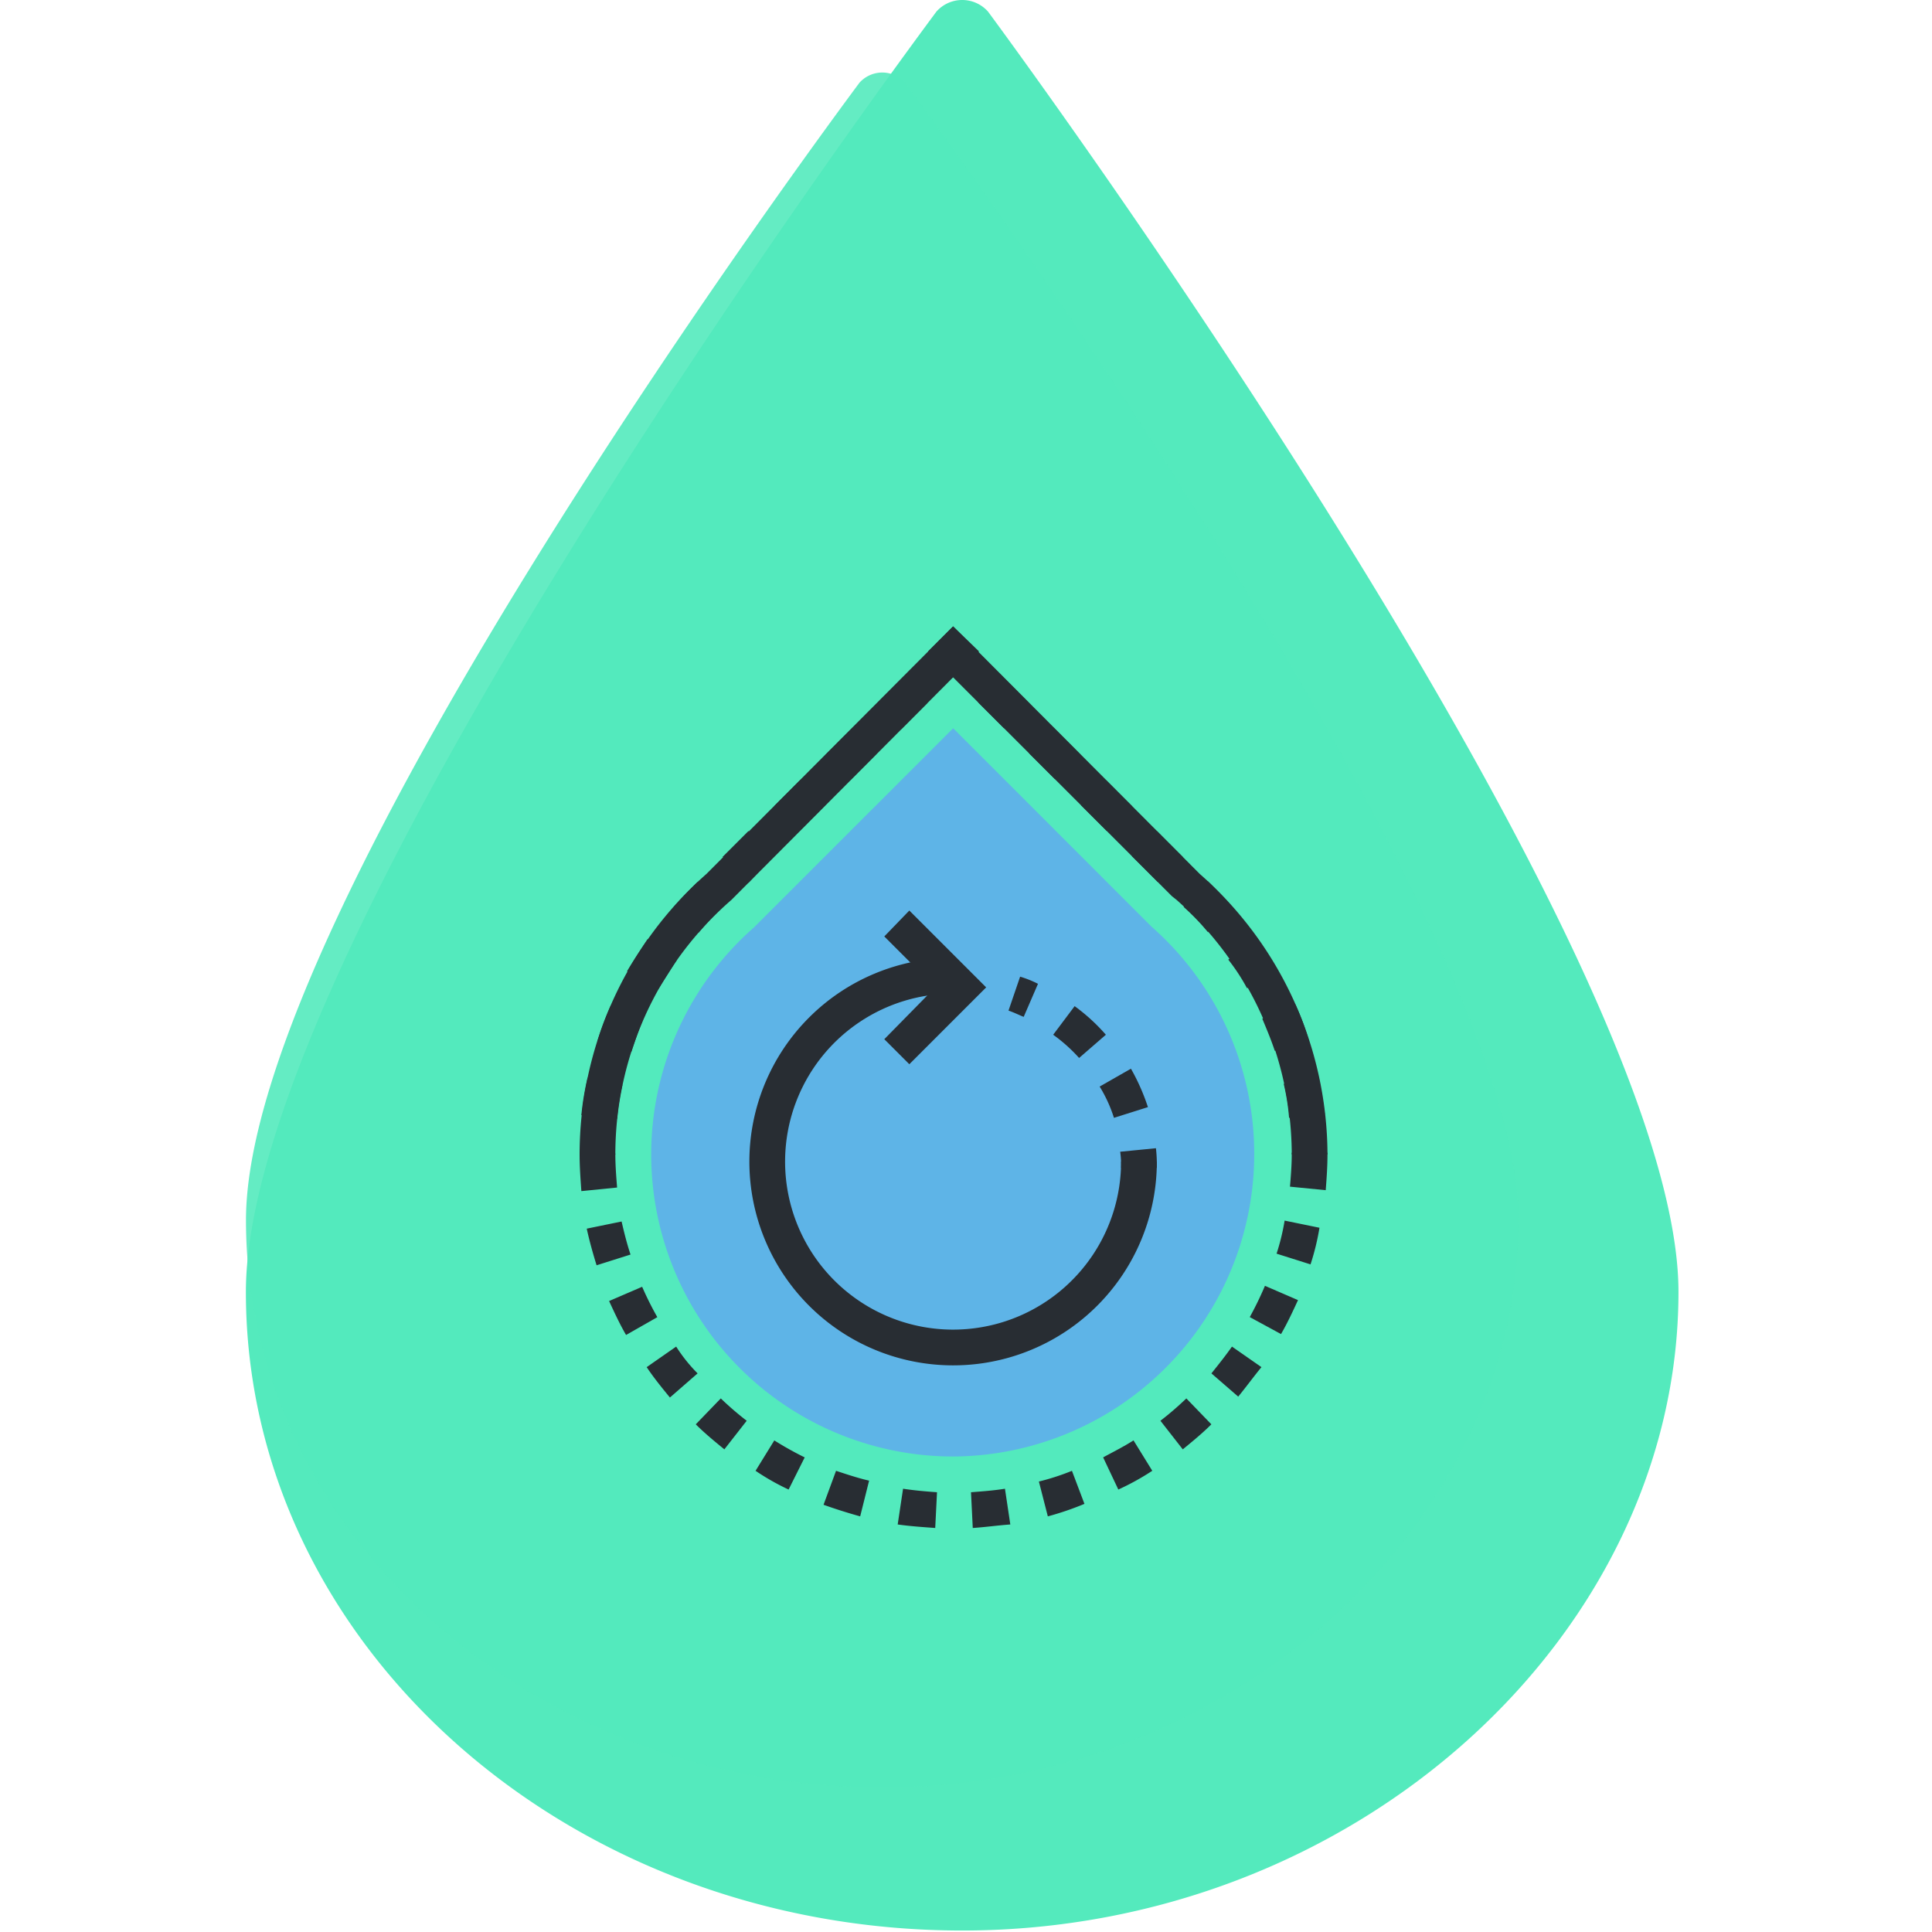 <svg xmlns="http://www.w3.org/2000/svg" xmlns:xlink="http://www.w3.org/1999/xlink" width="110" height="110" viewBox="0 0 110 110">
  <defs>
    <clipPath id="clip-path">
      <rect id="Rectángulo_407640" data-name="Rectángulo 407640" width="110" height="110" transform="translate(800.781 1960)" fill="#37a2e4" opacity="0.47"/>
    </clipPath>
    <filter id="Trazado_1049186" x="5" y="-4.866" width="90.454" height="115.637" filterUnits="userSpaceOnUse">
      <feOffset dy="3" input="SourceAlpha"/>
      <feGaussianBlur stdDeviation="3" result="blur"/>
      <feFlood flood-opacity="0.161"/>
      <feComposite operator="in" in2="blur"/>
      <feComposite in="SourceGraphic"/>
    </filter>
  </defs>
  <g id="Grupo_1181892" data-name="Grupo 1181892" transform="translate(-13440 10902)">
    <g id="Enmascarar_grupo_1098981" data-name="Enmascarar grupo 1098981" transform="translate(12639.219 -12862)" clip-path="url(#clip-path)">
      <g id="Grupo_1181854" data-name="Grupo 1181854" transform="translate(-1 -1)">
        <g id="Grupo_1181852" data-name="Grupo 1181852" transform="translate(815.781 1961)">
          <g id="Grupo_1181851" data-name="Grupo 1181851" transform="translate(0 0)">
            <path id="Trazado_1049185" data-name="Trazado 1049185" d="M127.429,109.916c-22.489,0-40.784-16.31-40.784-36.359S124.352,2.836,125.959.662a1.964,1.964,0,0,1,2.941,0c1.607,2.173,39.31,53.434,39.31,72.895s-18.3,36.359-40.784,36.359Z" transform="translate(-86.645 0)" fill="#54eabd"/>
            <g transform="matrix(1, 0, 0, 1, -14, 0)" filter="url(#Trazado_1049186)">
              <path id="Trazado_1049186-2" data-name="Trazado 1049186" d="M122.873,97.636c-19.977,0-36.228-14.488-36.228-32.3S120.139,2.519,121.567.588a1.745,1.745,0,0,1,2.613,0C125.607,2.519,159.1,48.053,159.1,65.34s-16.252,32.3-36.228,32.3Z" transform="translate(-72.64 1.13)" fill="#54eabd" opacity="0.9"/>
            </g>
          </g>
        </g>
      </g>
    </g>
    <g id="Layer_4" transform="translate(13473 -10866.336)">
      <g id="Grupo_1181891" data-name="Grupo 1181891" transform="translate(0 0)">
        <g id="Grupo_1181882" data-name="Grupo 1181882" transform="translate(0 0)">
          <g id="Grupo_1181880" data-name="Grupo 1181880" transform="translate(19.841 0)">
            <path id="Trazado_1049374" data-name="Trazado 1049374" d="M40.425,2.9,39,1.425,40.425,0,41.9,1.425Z" transform="translate(-39 0)" fill="#282d33"/>
          </g>
          <g id="Grupo_1181881" data-name="Grupo 1181881" transform="translate(0 2.9)">
            <path id="Trazado_1049375" data-name="Trazado 1049375" d="M20.248,54.133c-.712-.051-1.425-.1-2.137-.2l.305-2.035c.661.1,1.272.153,1.933.2Zm2.137,0-.1-2.035c.661-.051,1.323-.1,1.933-.2l.305,2.035c-.712.051-1.425.153-2.137.2Zm-6.41-.661c-.712-.2-1.374-.407-2.086-.661l.712-1.933c.611.2,1.221.407,1.882.56Zm10.684,0-.509-1.984a13.5,13.5,0,0,0,1.882-.61l.712,1.882a16.834,16.834,0,0,1-2.086.712ZM11.9,51.945a13.768,13.768,0,0,1-1.882-1.068l1.068-1.73a18.916,18.916,0,0,0,1.73.967Zm18.773,0-.865-1.832c.56-.305,1.17-.61,1.73-.967l1.068,1.73a14.329,14.329,0,0,1-1.933,1.068ZM8.242,49.656c-.56-.458-1.119-.916-1.628-1.425l1.425-1.475a17.641,17.641,0,0,0,1.475,1.272Zm26.1,0-1.272-1.628a17.641,17.641,0,0,0,1.475-1.272l1.425,1.475c-.509.509-1.068.967-1.628,1.425Zm-29.2-2.951c-.458-.56-.916-1.119-1.323-1.73l1.679-1.17a8.93,8.93,0,0,0,1.221,1.526Zm32.357-.051-1.526-1.323c.407-.509.814-1.017,1.17-1.526l1.679,1.17c-.458.56-.865,1.119-1.323,1.679ZM2.646,43.144c-.356-.61-.661-1.272-.967-1.933L3.561,40.4a18.277,18.277,0,0,0,.865,1.73Zm37.291-.051-1.781-.967a19.225,19.225,0,0,0,.865-1.781l1.882.814c-.305.661-.611,1.323-.967,1.933ZM.967,39.176C.763,38.514.56,37.8.407,37.09l1.984-.407c.153.661.305,1.272.509,1.882Zm40.649-.051-1.933-.611a12.672,12.672,0,0,0,.458-1.882l1.984.407a13.874,13.874,0,0,1-.509,2.086ZM.1,34.953C.051,34.241,0,33.58,0,32.867v-.051H2.035v.051c0,.611.051,1.272.1,1.882ZM42.481,34.9l-2.035-.2c.051-.611.1-1.221.1-1.832v-.1h2.035v.1C42.582,33.529,42.532,34.241,42.481,34.9ZM2.137,30.832.1,30.629a15.6,15.6,0,0,1,.356-2.137l1.984.407a13.8,13.8,0,0,0-.305,1.933Zm38.258-.051a12.723,12.723,0,0,0-.305-1.933l1.984-.407c.153.712.254,1.425.356,2.137ZM2.951,27.017l-1.933-.611a16.542,16.542,0,0,1,.763-2.035l1.832.814c-.254.611-.458,1.221-.661,1.832Zm36.63-.051c-.2-.611-.458-1.221-.712-1.832l1.882-.814a13.938,13.938,0,0,1,.763,2.035Zm-35.1-3.51L2.7,22.438c.356-.611.763-1.221,1.17-1.832l1.679,1.17ZM38,23.4a11.208,11.208,0,0,0-1.068-1.628l1.679-1.17c.407.611.814,1.221,1.17,1.832ZM6.766,20.25,5.24,18.928c.458-.56.967-1.068,1.475-1.577l1.374,1.475A17.533,17.533,0,0,0,6.766,20.25Zm29-.051a12.043,12.043,0,0,0-1.374-1.425L35.765,17.3c.509.509,1.018,1.018,1.475,1.577ZM9.615,17.4,8.14,15.926l1.475-1.475,1.425,1.425Zm23.3-.051-1.475-1.475,1.425-1.425,1.475,1.475Zm-20.4-2.9-1.425-1.425,1.475-1.475,1.425,1.425Zm17.5,0-1.475-1.475,1.425-1.425,1.475,1.475Zm-14.6-2.9-1.425-1.425,1.475-1.475,1.425,1.425Zm11.65-.051L25.59,10.024,27.015,8.6l1.475,1.475ZM18.315,8.651,16.891,7.226l1.475-1.475L19.79,7.175ZM24.166,8.6,22.69,7.125,24.115,5.7,25.59,7.175Z" transform="translate(0 -5.7)" fill="#282d33"/>
          </g>
        </g>
        <g id="Grupo_1181883" data-name="Grupo 1181883" transform="translate(0 0)">
          <path id="Trazado_1049376" data-name="Trazado 1049376" d="M42.582,30.067H40.547a19.388,19.388,0,0,0-6.563-14.5l-.254-.2L21.266,2.9,8.649,15.568a19.179,19.179,0,0,0-6.614,14.5H0A21.307,21.307,0,0,1,7.224,14.092L21.266,0,35.307,14.092A21.356,21.356,0,0,1,42.582,30.067Z" transform="translate(0 0)" fill="#282d33"/>
        </g>
        <path id="Trazado_1049377" data-name="Trazado 1049377" d="M25.2,52.863A17.2,17.2,0,0,1,13.851,22.745l.1-.1L25.2,11.4,36.185,22.389l.254.254.051.051A17.231,17.231,0,0,1,25.2,52.863Z" transform="translate(-3.93 -5.6)" fill="#5eb4e7"/>
        <g id="Grupo_1181890" data-name="Grupo 1181890" transform="translate(9.666 16.178)">
          <g id="Grupo_1181887" data-name="Grupo 1181887" transform="translate(14.754 3.765)">
            <g id="Grupo_1181884" data-name="Grupo 1181884">
              <path id="Trazado_1049378" data-name="Trazado 1049378" d="M48.865,41.489c-.254-.1-.56-.254-.865-.356l.661-1.933a6.064,6.064,0,0,1,1.018.407Z" transform="translate(-48 -39.2)" fill="#282d33"/>
            </g>
            <g id="Grupo_1181885" data-name="Grupo 1181885" transform="translate(2.544 1.679)">
              <path id="Trazado_1049379" data-name="Trazado 1049379" d="M56.46,48.859a8.018,8.018,0,0,0-.814-1.781l1.781-1.017a11.934,11.934,0,0,1,.967,2.188Zm-1.984-3.409A9.136,9.136,0,0,0,53,44.128L54.221,42.5A10.735,10.735,0,0,1,56,44.128Z" transform="translate(-53 -42.5)" fill="#282d33"/>
            </g>
            <g id="Grupo_1181886" data-name="Grupo 1181886" transform="translate(6.359 9.768)">
              <path id="Trazado_1049380" data-name="Trazado 1049380" d="M62.586,59.519H60.551A5.53,5.53,0,0,0,60.5,58.6l2.035-.2A8.243,8.243,0,0,1,62.586,59.519Z" transform="translate(-60.5 -58.4)" fill="#282d33"/>
            </g>
          </g>
          <g id="Grupo_1181888" data-name="Grupo 1181888" transform="translate(0 2.696)">
            <path id="Trazado_1049381" data-name="Trazado 1049381" d="M30.6,60.3a11.6,11.6,0,1,1,0-23.2v2.035A9.565,9.565,0,1,0,40.164,48.7H42.2A11.594,11.594,0,0,1,30.6,60.3Z" transform="translate(-19 -37.1)" fill="#282d33"/>
          </g>
          <g id="Grupo_1181889" data-name="Grupo 1181889" transform="translate(7.682)">
            <path id="Trazado_1049382" data-name="Trazado 1049382" d="M35.525,40.551,34.1,39.126,37,36.175l-2.9-2.9L35.525,31.8,39.9,36.175Z" transform="translate(-34.1 -31.8)" fill="#282d33"/>
          </g>
        </g>
      </g>
    </g>
  </g>
</svg>

